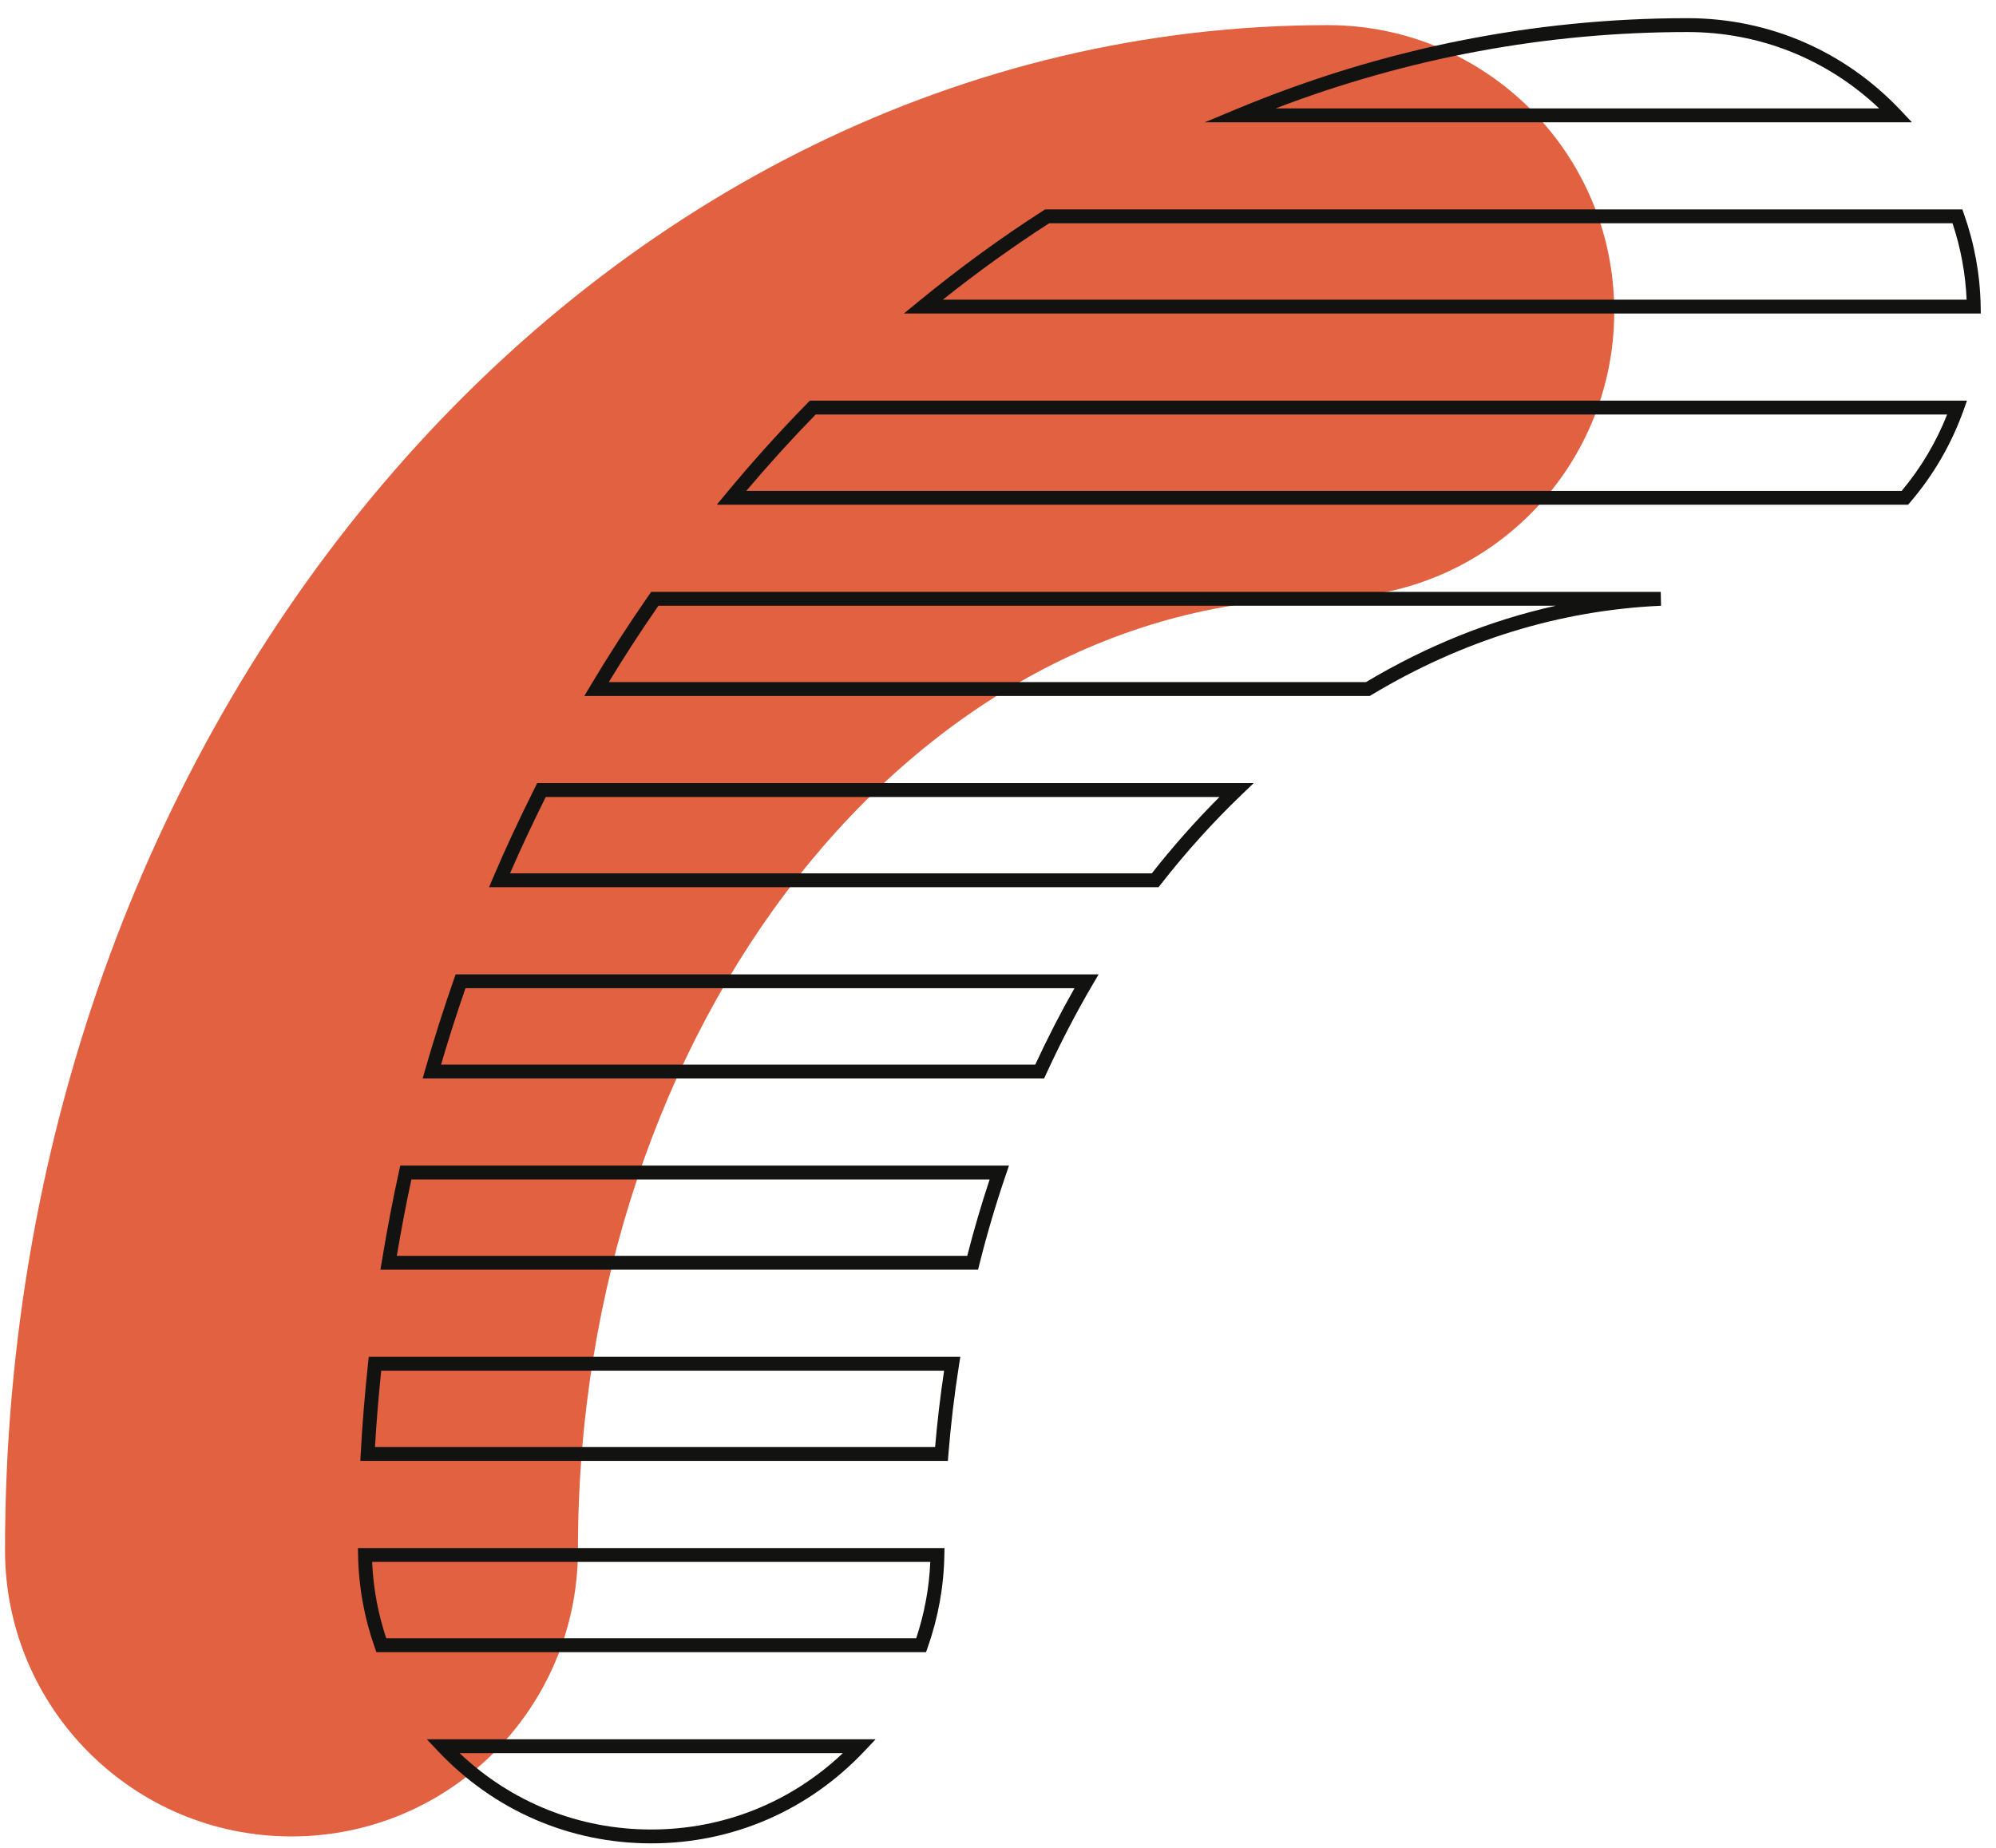 <?xml version="1.0" encoding="UTF-8"?>
<svg width="108px" height="100px" viewBox="0 0 108 100" version="1.1" xmlns="http://www.w3.org/2000/svg" xmlns:xlink="http://www.w3.org/1999/xlink">
    <title>Group 2</title>
    <g id="Page-1" stroke="none" stroke-width="1" fill="none" fill-rule="evenodd">
        <g id="3983643" transform="translate(-79, -139)">
            <g id="Group-2" transform="translate(79.271, 139.984)">
                <path d="M15.5,98.398 C6.939,98.398 1.42108547e-14,91.459 1.42108547e-14,82.898 C1.42108547e-14,37.395 32.108,0.376 71.573,0.376 C80.134,0.376 87.073,7.315 87.073,15.875 C87.073,24.436 80.134,31.375 71.573,31.375 C49.201,31.375 31,54.488 31,82.898 C31,91.459 24.06,98.398 15.5,98.398" id="Fill-6" fill="#E26141"></path>
                <path d="M68.746,4.883 L101.407,4.883 C98.587,2.211 94.939,0.75 91.039,0.75 C83.423,0.75 75.934,2.14 68.746,4.883 Z M103.179,5.633 L64.918,5.633 L66.651,4.912 C74.478,1.653 82.683,0 91.039,0 C95.444,0 99.545,1.776 102.584,5.001 L103.179,5.633 L103.179,5.633 Z" id="Fill-106" fill="#121311"></path>
                <path d="M50.747,15.232 L106.139,15.232 C106.079,13.827 105.823,12.44 105.376,11.099 L56.497,11.099 C54.562,12.343 52.632,13.731 50.747,15.232 Z M106.906,15.982 L48.636,15.982 L49.448,15.317 C51.646,13.516 53.912,11.864 56.185,10.408 L56.277,10.349 L105.909,10.349 L105.997,10.599 C106.567,12.214 106.871,13.896 106.9,15.601 L106.906,15.982 L106.906,15.982 Z" id="Fill-107" fill="#121311"></path>
                <path d="M40.111,25.581 L102.625,25.581 C103.662,24.344 104.487,22.957 105.085,21.448 L43.863,21.448 C42.59,22.752 41.331,24.138 40.111,25.581 Z M102.971,26.331 L38.511,26.331 L39.02,25.717 C40.446,23.995 41.933,22.344 43.438,20.811 L43.548,20.698 L106.158,20.698 L105.98,21.199 C105.322,23.044 104.347,24.727 103.083,26.2 L102.971,26.331 L102.971,26.331 Z" id="Fill-108" fill="#121311"></path>
                <path d="M32.669,35.93 L73.637,35.93 C76.921,33.968 80.359,32.586 83.909,31.797 L35.354,31.797 C34.4,33.177 33.498,34.564 32.669,35.93 Z M73.844,36.68 L31.346,36.68 L31.683,36.113 C32.646,34.498 33.711,32.847 34.849,31.208 L34.961,31.047 L89.589,31.047 L89.605,31.797 C84.128,32.043 78.855,33.668 73.934,36.626 L73.844,36.68 L73.844,36.68 Z" id="Fill-109" fill="#121311"></path>
                <path d="M27.326,46.279 L62.051,46.279 C63.202,44.816 64.43,43.43 65.713,42.146 L29.259,42.146 C28.538,43.594 27.902,44.953 27.326,46.279 Z M62.417,47.029 L26.189,47.029 L26.411,46.507 C27.079,44.939 27.825,43.335 28.692,41.603 L28.796,41.396 L67.564,41.396 L66.891,42.042 C65.353,43.518 63.885,45.147 62.529,46.884 L62.417,47.029 L62.417,47.029 Z" id="Fill-110" fill="#121311"></path>
                <path d="M23.594,56.628 L55.745,56.628 C56.422,55.171 57.134,53.784 57.869,52.495 L24.916,52.495 C24.446,53.849 24.003,55.236 23.594,56.628 Z M56.225,57.378 L22.597,57.378 L22.735,56.899 C23.209,55.247 23.735,53.597 24.295,51.996 L24.383,51.745 L59.175,51.745 L58.843,52.31 C57.968,53.797 57.121,55.428 56.325,57.159 L56.225,57.378 L56.225,57.378 Z" id="Fill-111" fill="#121311"></path>
                <path d="M21.2,66.977 L52.065,66.977 C52.417,65.597 52.823,64.211 53.277,62.844 L21.99,62.844 C21.717,64.098 21.458,65.457 21.2,66.977 Z M52.65,67.727 L20.314,67.727 L20.386,67.29 C20.691,65.457 20.997,63.854 21.322,62.388 L21.387,62.094 L54.323,62.094 L54.154,62.59 C53.608,64.19 53.125,65.823 52.721,67.443 L52.65,67.727 L52.65,67.727 Z" id="Fill-112" fill="#121311"></path>
                <path d="M20.019,77.325 L50.326,77.325 C50.442,75.965 50.605,74.578 50.813,73.193 L20.356,73.193 C20.208,74.629 20.097,75.987 20.019,77.325 Z M51.017,78.075 L19.226,78.075 L19.247,77.68 C19.333,76.098 19.463,74.494 19.645,72.778 L19.681,72.443 L51.689,72.443 L51.621,72.876 C51.365,74.504 51.172,76.136 51.045,77.73 L51.017,78.075 L51.017,78.075 Z" id="Fill-113" fill="#121311"></path>
                <path d="M20.628,87.675 L49.302,87.675 C49.749,86.334 50.006,84.946 50.065,83.542 L19.865,83.542 C19.924,84.946 20.181,86.333 20.628,87.675 Z M49.835,88.425 L20.094,88.425 L20.006,88.174 C19.437,86.558 19.133,84.875 19.104,83.173 L19.097,82.792 L50.833,82.792 L50.826,83.173 C50.797,84.877 50.493,86.56 49.923,88.175 L49.835,88.425 L49.835,88.425 Z" id="Fill-114" fill="#121311"></path>
                <path d="M24.596,93.891 C27.416,96.562 31.065,98.023 34.965,98.023 C38.865,98.023 42.514,96.562 45.334,93.891 L24.596,93.891 Z M34.965,98.773 C30.559,98.773 26.459,96.997 23.42,93.773 L22.824,93.141 L47.106,93.141 L46.51,93.773 C43.471,96.997 39.371,98.773 34.965,98.773 L34.965,98.773 Z" id="Fill-115" fill="#121311"></path>
            </g>
        </g>
    </g>
</svg>